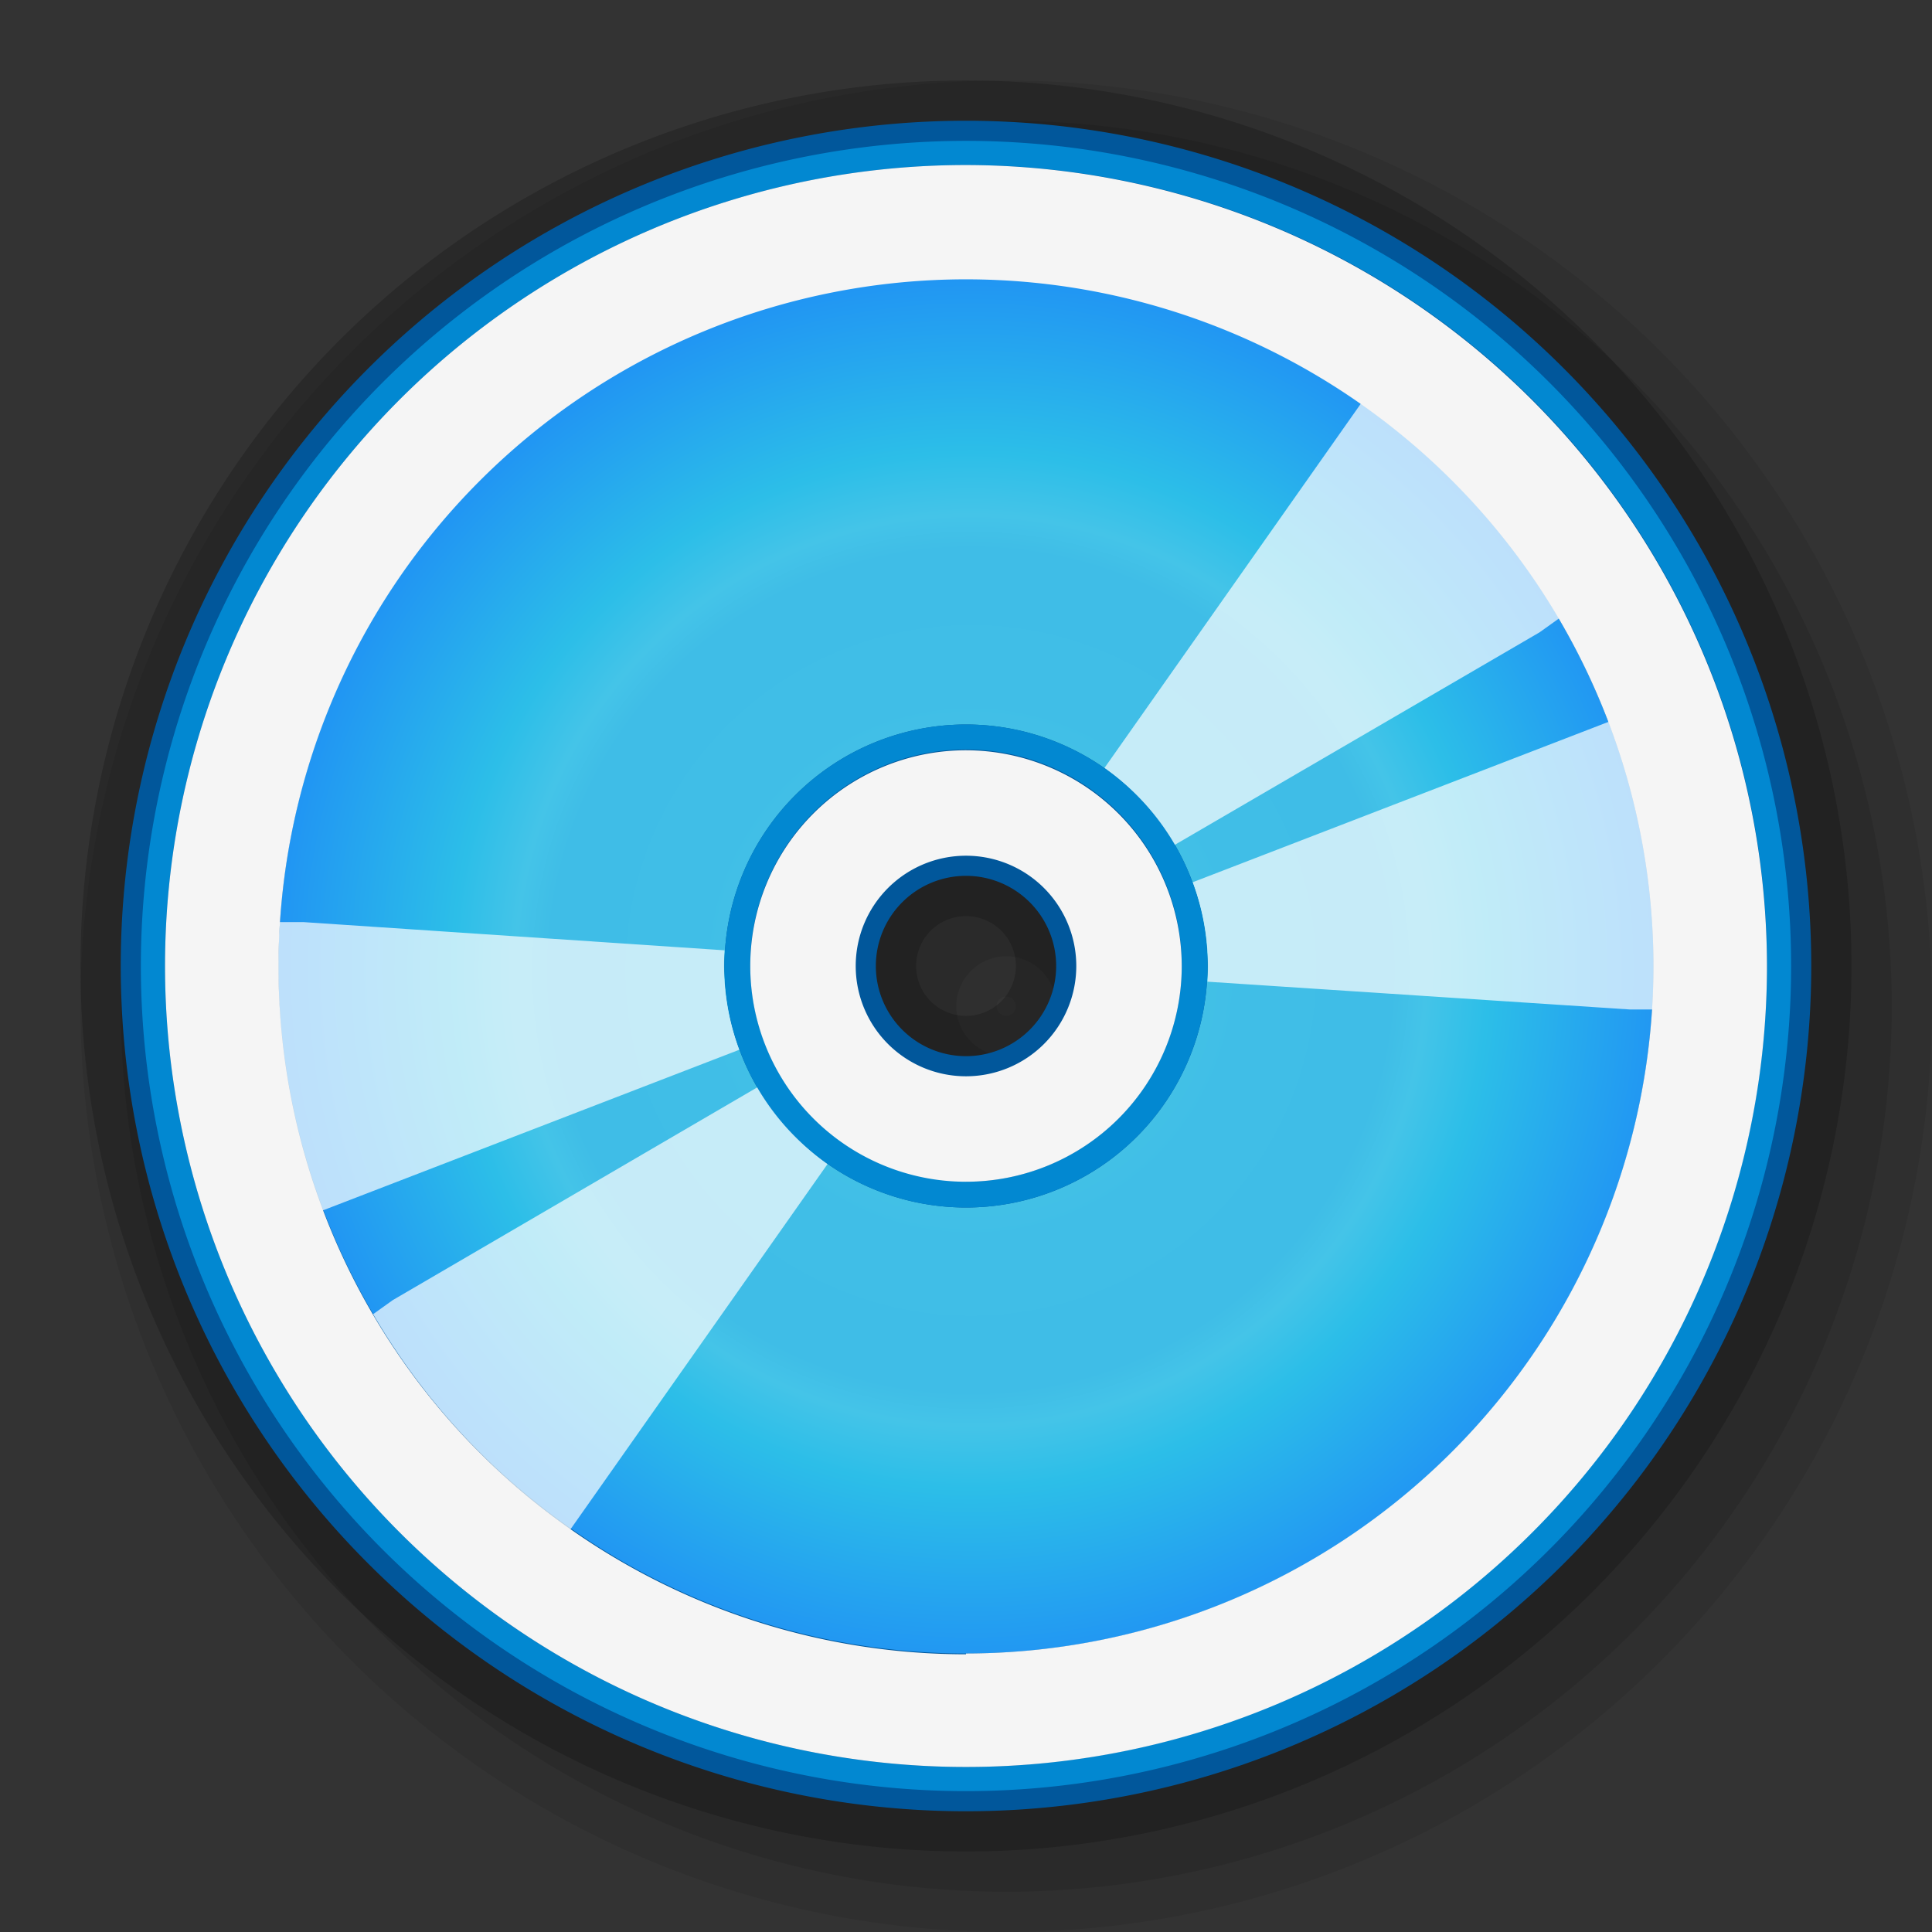 <svg id="其他" xmlns="http://www.w3.org/2000/svg" xmlns:xlink="http://www.w3.org/1999/xlink" viewBox="0 0 48 48"><rect x="0" y="0" width="48" height="48" fill="#333333" stroke="none"/><defs><style>.cls-1{opacity:0.2;}.cls-2{opacity:0.08;}.cls-3{opacity:0.1;}.cls-4{fill:#01579b;}.cls-5{fill:#0288d1;}.cls-6{fill:url(#radial-gradient);}.cls-7{opacity:0.7;}.cls-7,.cls-9{isolation:isolate;}.cls-8{fill:#fff;}.cls-9{fill:#f5f5f5;}</style><radialGradient id="radial-gradient" cx="29.25" cy="24.04" r="17.88" gradientTransform="translate(-3.96 1.03) scale(0.96)" gradientUnits="userSpaceOnUse"><stop offset="0" stop-color="#4dd0e1"/><stop offset="0.39" stop-color="#40bee7"/><stop offset="0.61" stop-color="#3fbde7"/><stop offset="0.66" stop-color="#44c4e8"/><stop offset="0.75" stop-color="#2cbee8"/><stop offset="1" stop-color="#2196f3"/></radialGradient></defs><title>画板 22</title><g id="光盘"><path class="cls-1" d="M24,46A22,22,0,1,1,46,24,22,22,0,0,1,24,46Zm0-23.24A1.24,1.24,0,1,0,25.24,24,1.24,1.24,0,0,0,24,22.76Z"/><path class="cls-2" d="M25,48A23,23,0,1,1,48,25,23,23,0,0,1,25,48Zm0-23.24a.24.24,0,1,0,.24.24A.24.24,0,0,0,25,24.76Z"/><path class="cls-3" d="M25,47A22,22,0,1,1,47,25,22,22,0,0,1,25,47Zm0-23.24A1.24,1.24,0,1,0,26.24,25,1.24,1.24,0,0,0,25,23.76Z"/><path class="cls-4" d="M24,45A21,21,0,1,1,45,24,21,21,0,0,1,24,45Zm0-23.24A2.24,2.24,0,1,0,26.24,24,2.24,2.24,0,0,0,24,21.76Z"/><path class="cls-5" d="M24,3.5A20.5,20.5,0,1,0,44.5,24,20.5,20.5,0,0,0,24,3.5Zm0,40.4A19.9,19.9,0,1,1,43.9,24,19.93,19.93,0,0,1,24,43.9Z"/><path class="cls-6" d="M24,6.92A17.08,17.08,0,1,0,41.08,24,17.1,17.1,0,0,0,24,6.92ZM24,30a6,6,0,1,1,6-6A6,6,0,0,1,24,30Z"/><g class="cls-7"><path class="cls-8" d="M30,24.39l10.49.69.6,0A17.16,17.16,0,0,0,40,17.92l-10.37,4A6,6,0,0,1,30,24.39Z"/><path class="cls-8" d="M18,23.61,7.55,22.91l-.6,0A17.16,17.16,0,0,0,8,30.08l10.37-4A6,6,0,0,1,18,23.61Z"/></g><g class="cls-7"><path class="cls-8" d="M29.17,21l9.08-5.29.49-.35A17.17,17.17,0,0,0,33.83,10l-6.39,9.08A6,6,0,0,1,29.17,21Z"/><path class="cls-8" d="M18.84,27,9.76,32.3l-.49.35A17.17,17.17,0,0,0,14.17,38l6.39-9.08A6,6,0,0,1,18.84,27Z"/></g><path class="cls-9" d="M24,4.1A19.9,19.9,0,1,0,43.9,24,19.93,19.93,0,0,0,24,4.1Zm0,37A17.08,17.08,0,1,1,41.08,24,17.1,17.1,0,0,1,24,41.08Z"/><path class="cls-5" d="M24,18a6,6,0,1,0,6,6A6,6,0,0,0,24,18Zm0,11.34A5.36,5.36,0,1,1,29.36,24,5.37,5.37,0,0,1,24,29.36Z"/><path class="cls-9" d="M24,18.64A5.36,5.36,0,1,0,29.36,24,5.37,5.37,0,0,0,24,18.64Zm0,8.1A2.74,2.74,0,1,1,26.74,24,2.74,2.74,0,0,1,24,26.74Z"/></g></svg>